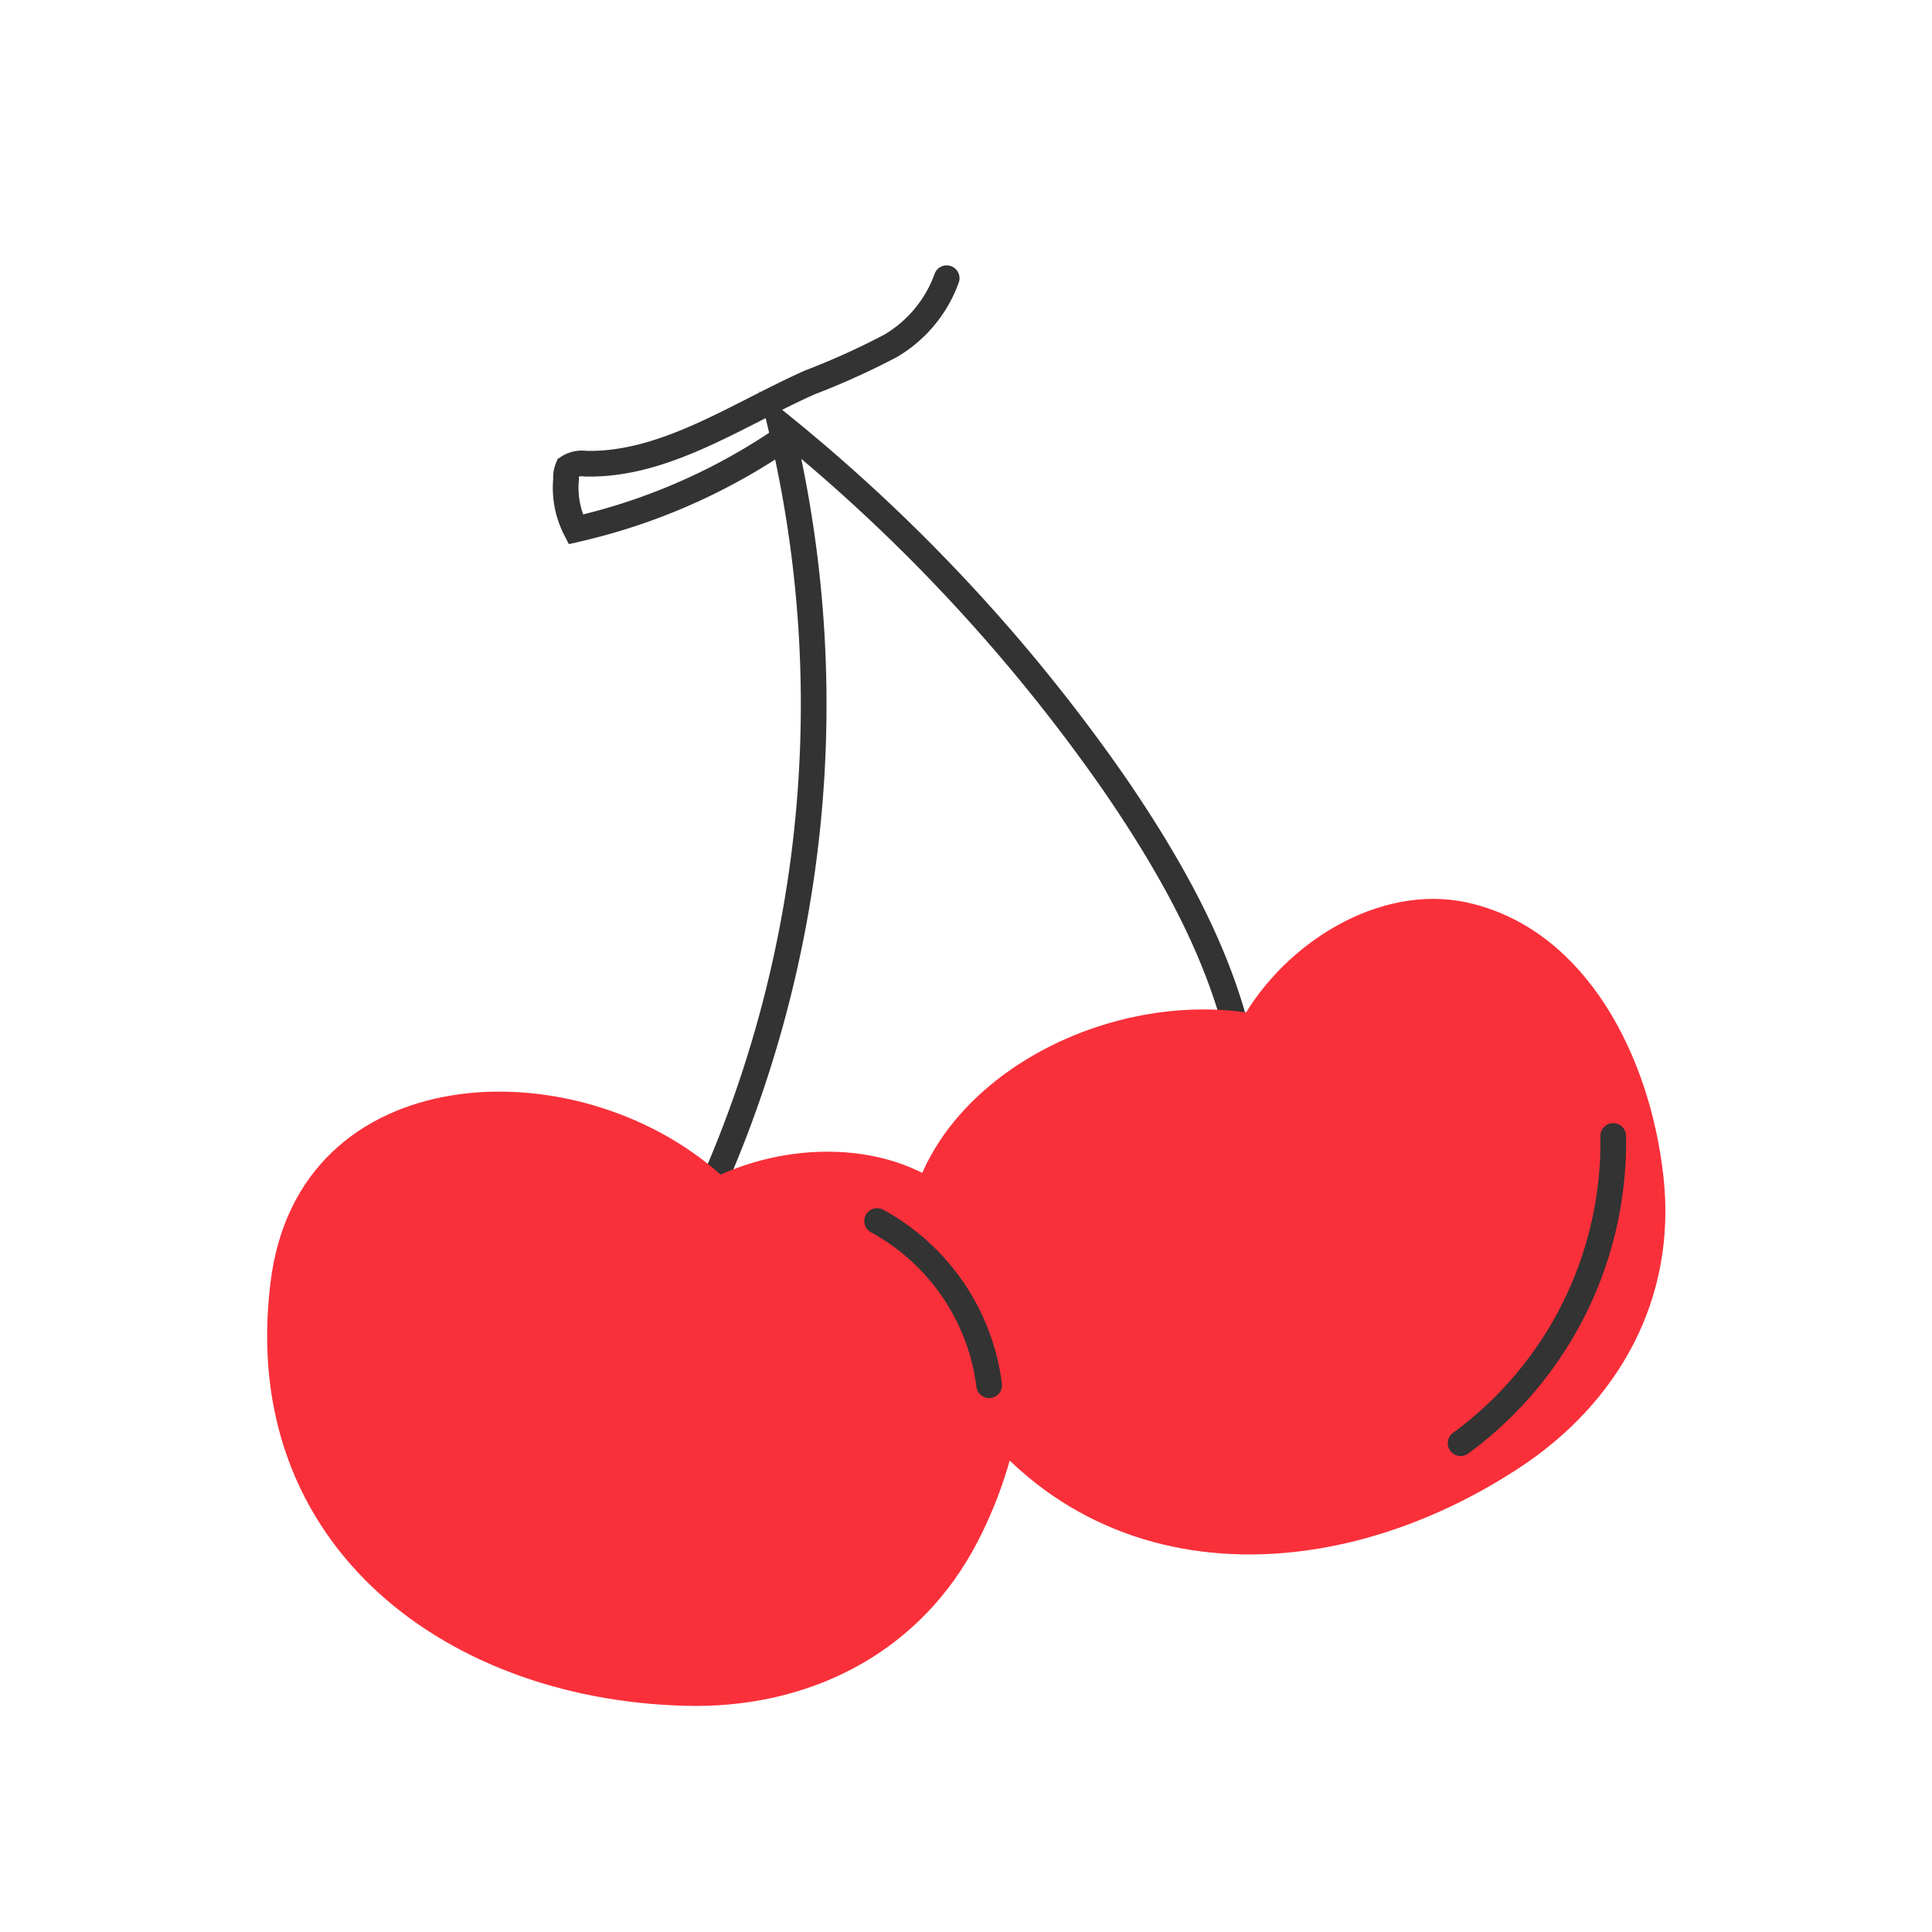 <svg xmlns="http://www.w3.org/2000/svg" viewBox="0 0 100 100"><defs><style>.a{fill:none;stroke:#333;stroke-linecap:round;stroke-miterlimit:10;stroke-width:1.33px;}.b{fill:#f9303a;}</style></defs><path class="a" d="M34.6,66a61.8,61.8,0,0,0,5.8-44A89.8,89.8,0,0,1,57.7,40.6c3.9,5.7,7.3,12.1,7,19"/><path class="a" d="M40.7,22.6a31.3,31.3,0,0,1-10.9,4.8,4.7,4.7,0,0,1-.5-2.6,1.3,1.3,0,0,1,.1-.6,1.3,1.3,0,0,1,.9-.2c4.1.1,7.8-2.5,11.6-4.2a38.9,38.9,0,0,0,4.2-1.9A6.7,6.7,0,0,0,49,14.4"/><path class="b" d="M50.3,62.7c-3.1-3.6-8.8-3.8-13-1.9-7.5-6.7-21.9-6.1-23.3,5.6-1.7,13.7,9.3,21.8,22,21.9,6.2,0,11.7-2.9,14.6-8.5S54.2,67,50.3,62.7Z"/><path class="b" d="M76.3,46.8c-4.5-1.2-9.4,1.7-11.8,5.6C54.5,51,42.9,59.5,48.2,70c6.2,12.3,19.7,13,30.4,6,5.2-3.4,8.2-8.8,7.5-15.1S82.1,48.3,76.3,46.8Z"/><path class="a" d="M51.2,71.7a11.3,11.3,0,0,0-5.8-8.5"/><path class="a" d="M75.6,74.7a19.3,19.3,0,0,0,7.9-15.9"/></svg>